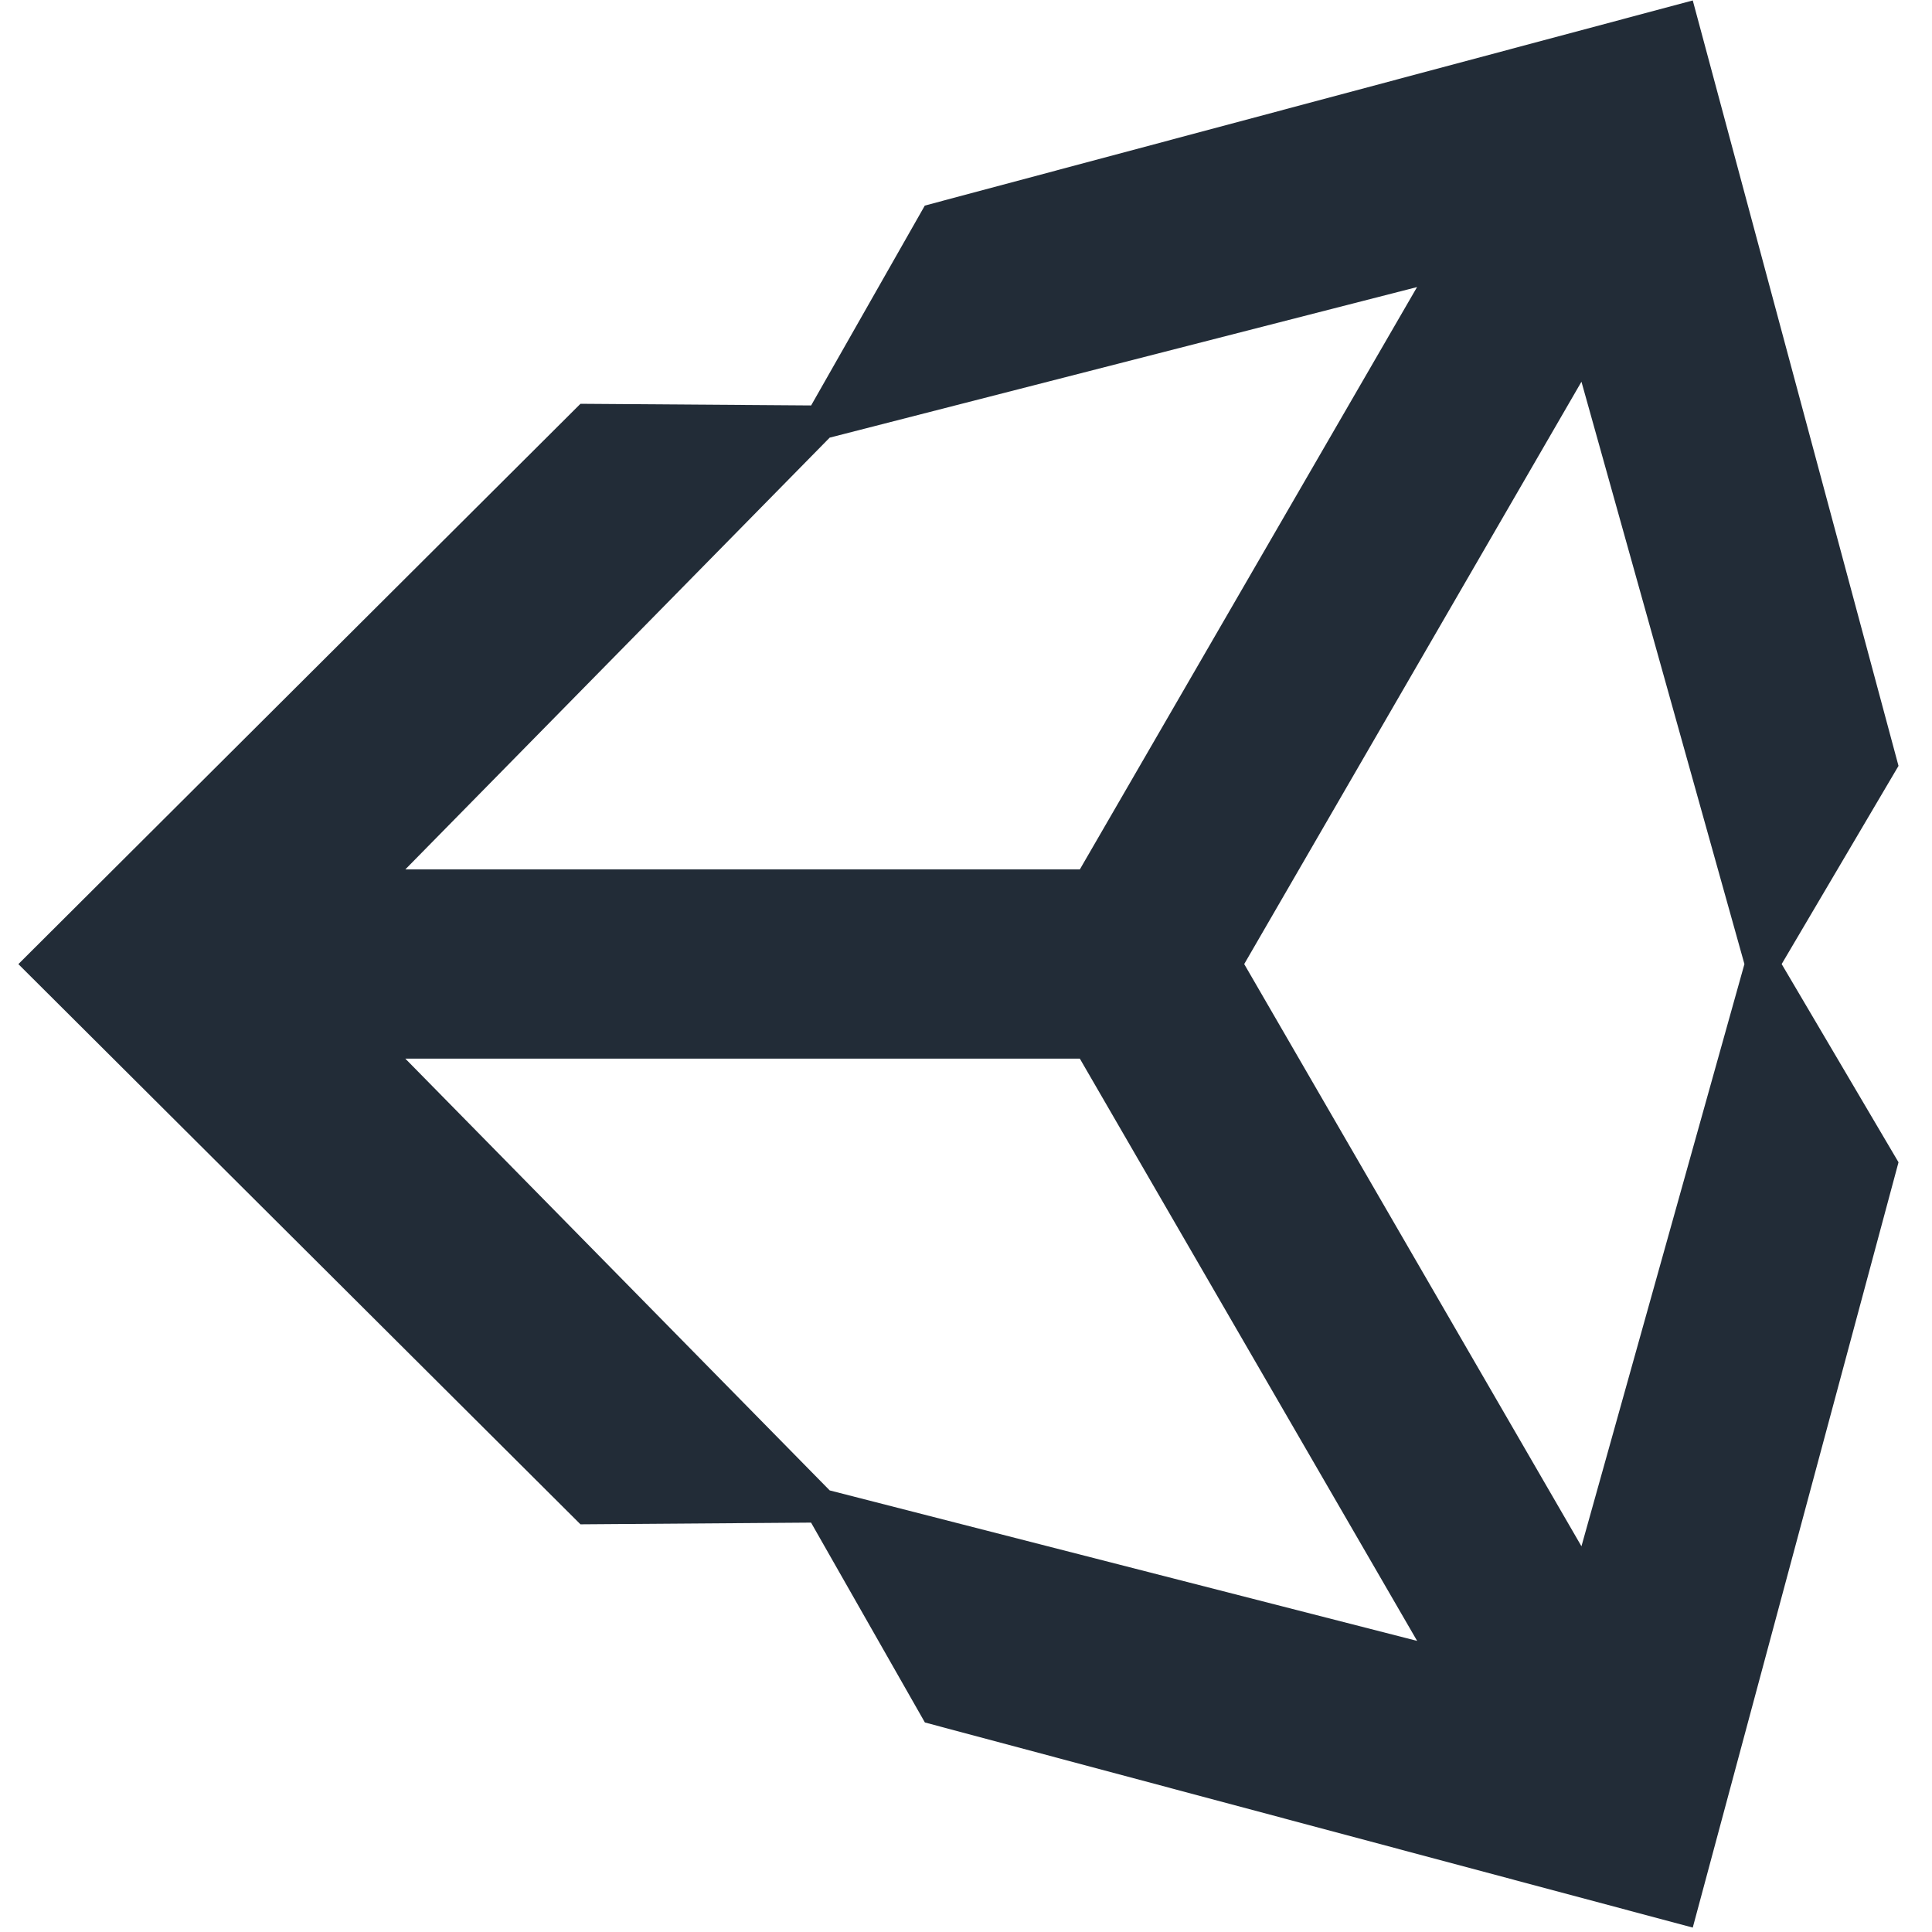 <?xml version="1.0" encoding="utf-8"?>
<!-- Generator: Adobe Illustrator 16.0.0, SVG Export Plug-In . SVG Version: 6.00 Build 0)  -->
<!DOCTYPE svg PUBLIC "-//W3C//DTD SVG 1.1//EN" "http://www.w3.org/Graphics/SVG/1.1/DTD/svg11.dtd">
<svg version="1.1" id="Layer_1" xmlns="http://www.w3.org/2000/svg" xmlns:xlink="http://www.w3.org/1999/xlink" x="0px" y="0px"
	 width="263px" height="263px" viewBox="-3.5 0 263 263" enable-background="new -3.5 0 263 263" xml:space="preserve">
<g>
	<path fill="#222C37" d="M165.873,131.237l45.908-79.274l22.185,79.274l-22.185,79.256L165.873,131.237L165.873,131.237z
		 M143.496,144.11l45.916,79.263l-79.966-20.486L51.675,144.11H143.496L143.496,144.11z M189.401,39.078l-45.905,79.274H51.675
		l57.771-58.779L189.401,39.078L189.401,39.078z M254.941,104.259L226.933,0.061l-104.54,27.925l-15.475,27.207l-31.401-0.225
		L-1,131.244l76.517,76.259h0.003l31.388-0.232l15.497,27.207l104.528,27.921l28.009-104.18l-15.906-26.982L254.941,104.259
		L254.941,104.259z"/>
</g>
</svg>
